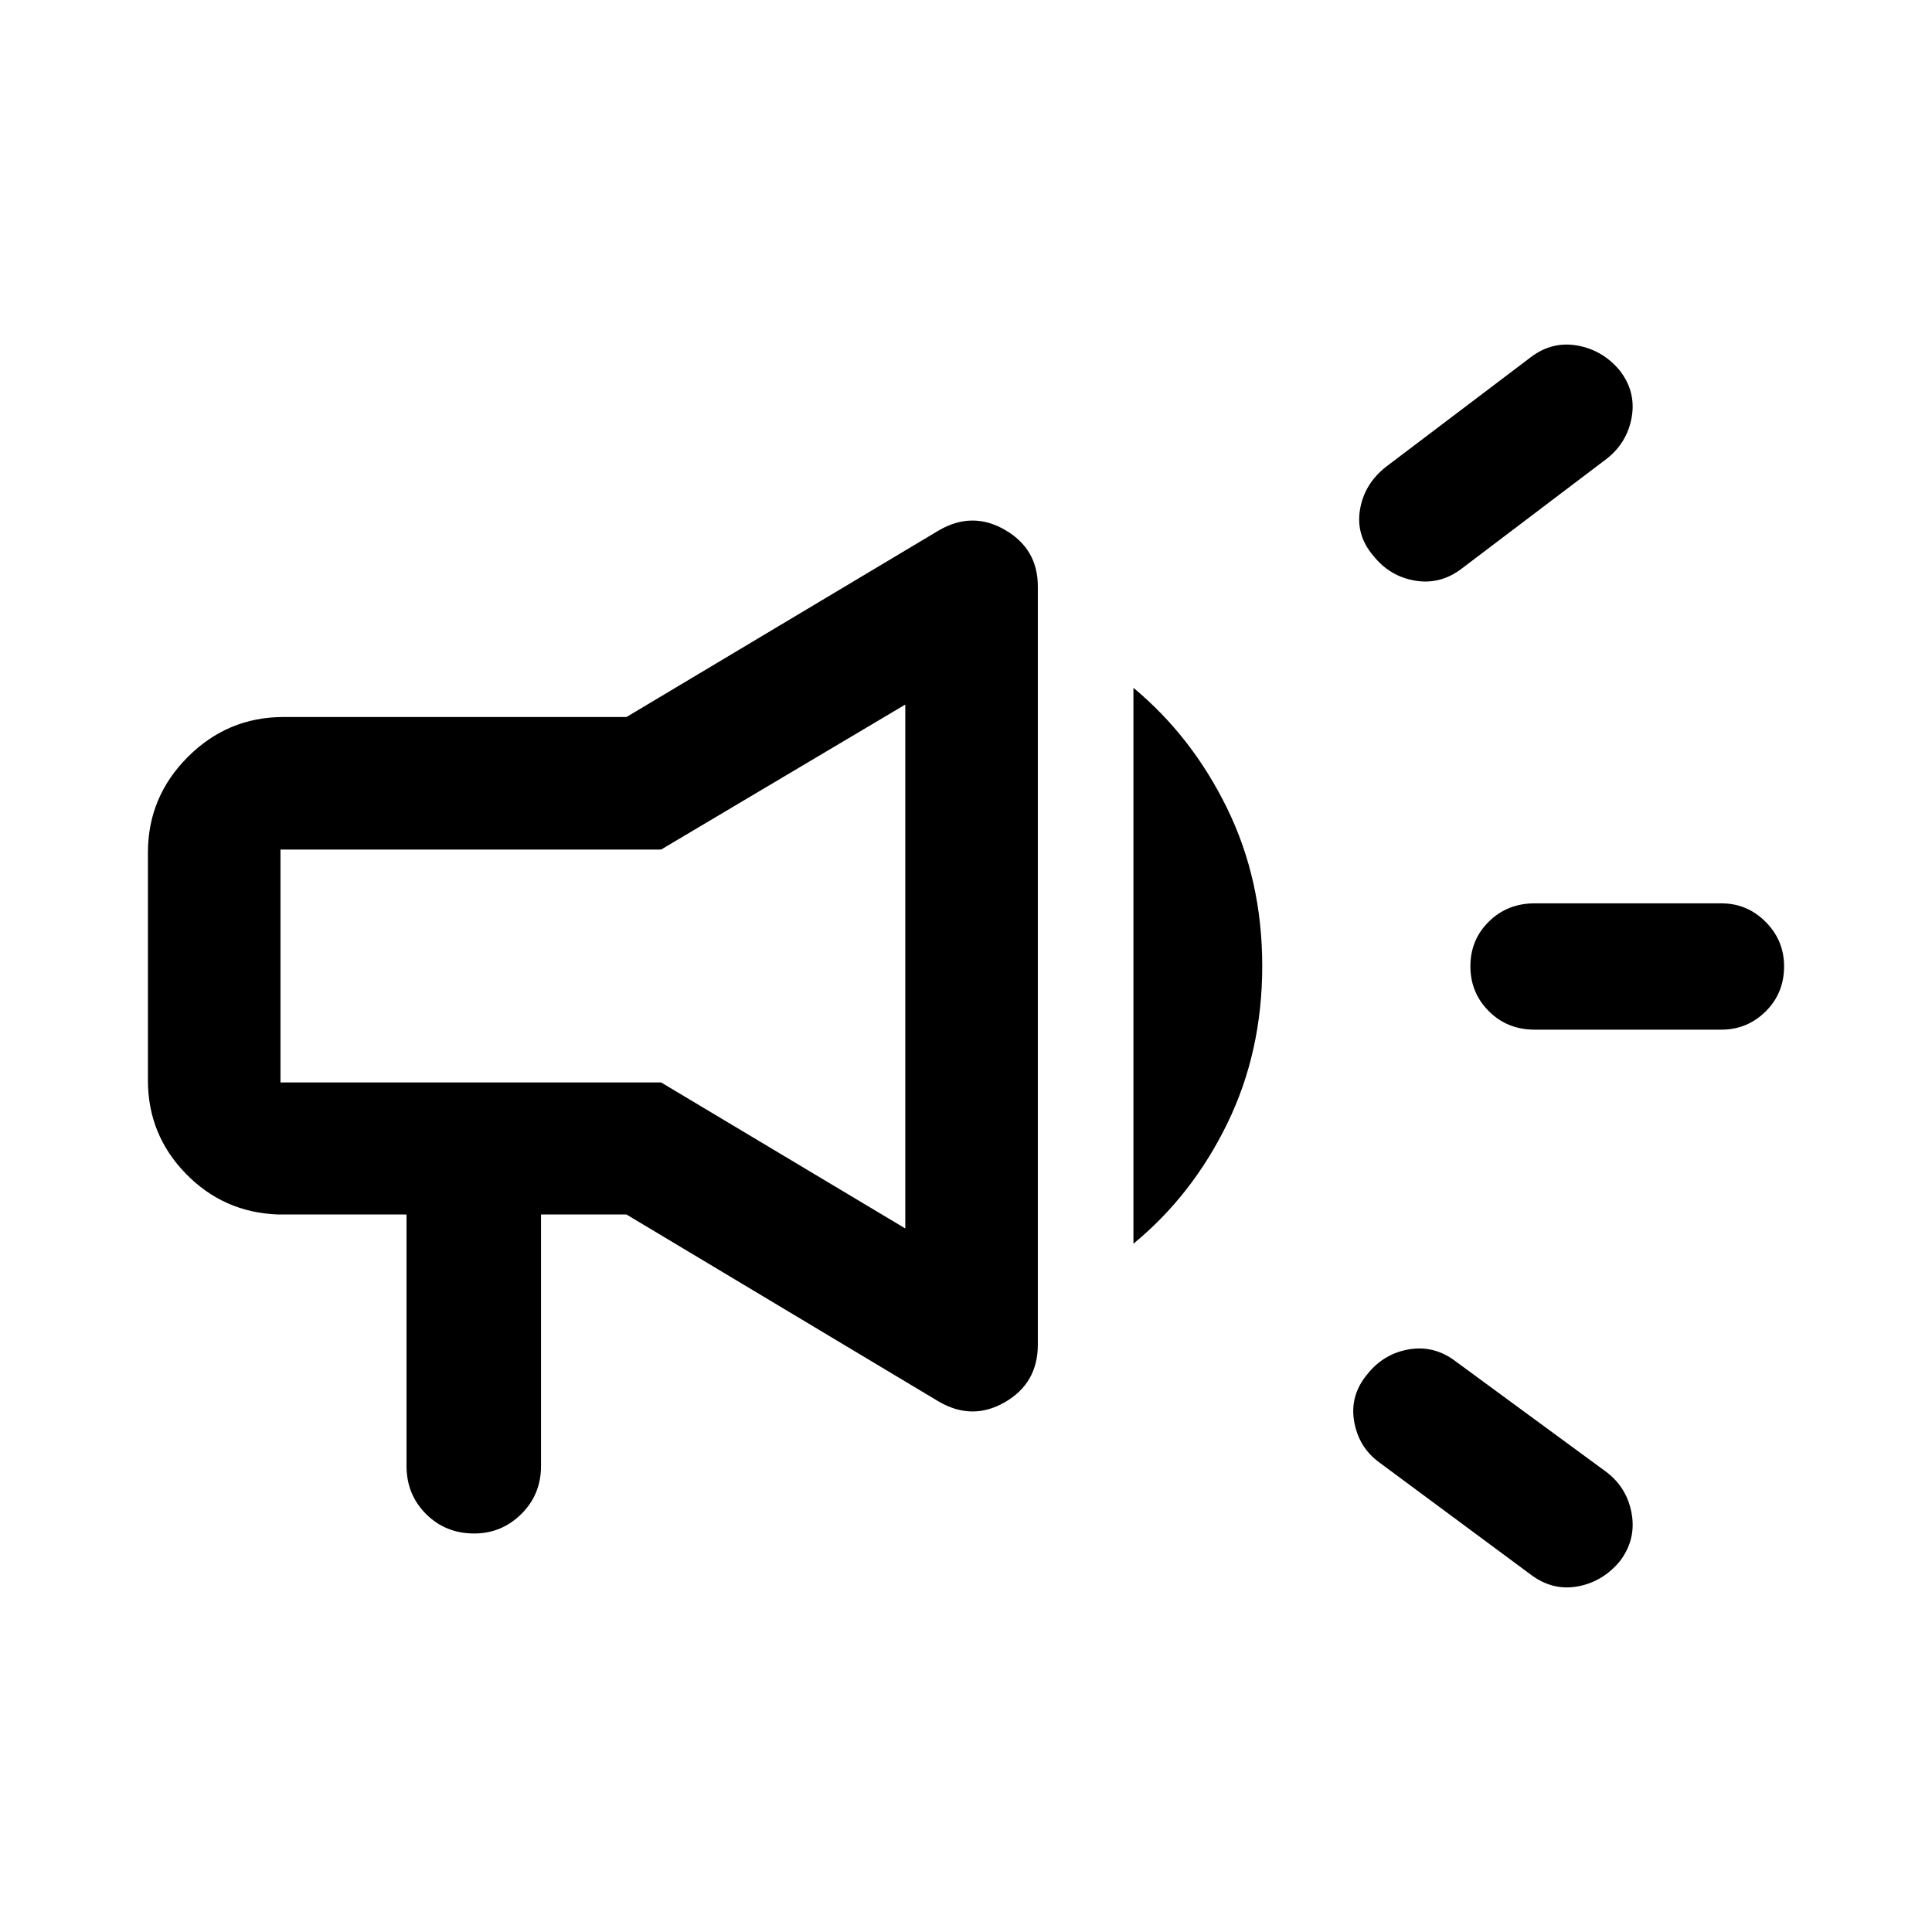 <svg xmlns="http://www.w3.org/2000/svg" height="48" viewBox="0 -960 960 960" width="48"><path d="M855.37-448.37h-92.84q-13.57 0-22.73-9.17-9.17-9.16-9.17-22.34 0-13.17 9.2-22.21 9.2-9.04 22.67-9.04h92.87q12.79 0 21.96 9.2 9.17 9.21 9.17 22.06 0 13.42-9.17 22.46-9.17 9.04-21.96 9.04ZM679.41-277.16q8.16-10.23 20.68-12.35 12.52-2.12 23.08 5.86l75.16 55.17q10.21 7.84 12.45 20.68 2.24 12.84-5.86 23.53-8.59 10.34-21.12 12.57-12.52 2.24-23.39-6.05l-75.08-55.6q-10.22-7.48-12.46-20.37-2.24-12.9 6.54-23.44Zm118.92-454.86-72.16 54.67q-10.56 7.98-23.08 5.86-12.52-2.12-20.68-12.35-8.78-10.24-6.62-23.03 2.16-12.79 13.04-21.28l71.89-54.42q10.56-7.97 23.08-5.73 12.53 2.23 21 12.33 8.22 10.58 5.98 23.27-2.24 12.7-12.45 20.68ZM202-356.52h-63.77q-27.11-.96-45.92-20.31-18.81-19.35-18.81-46.32v-113.2q0-27.7 19.83-47.53 19.84-19.84 47.54-19.84H311.3l155.18-92.71q16.65-9.7 32.93-.25 16.29 9.45 16.29 28.09v376.68q0 19.15-16.29 28.6-16.28 9.44-32.93-.26L311.3-356.52h-42.47v124.95q0 14.17-9.78 23.86t-23.44 9.69q-14.24 0-23.93-9.69-9.68-9.69-9.68-23.86v-124.95Zm247.83 6.93v-260.32l-121.35 72.06H139.37v115.7h189.11l121.35 72.56Zm113.37 7.57v-276.2q29.13 24.22 46.56 59.89Q627.2-522.66 627.2-480t-17.39 78.31q-17.39 35.64-46.61 59.67ZM294.72-480Z"/></svg>